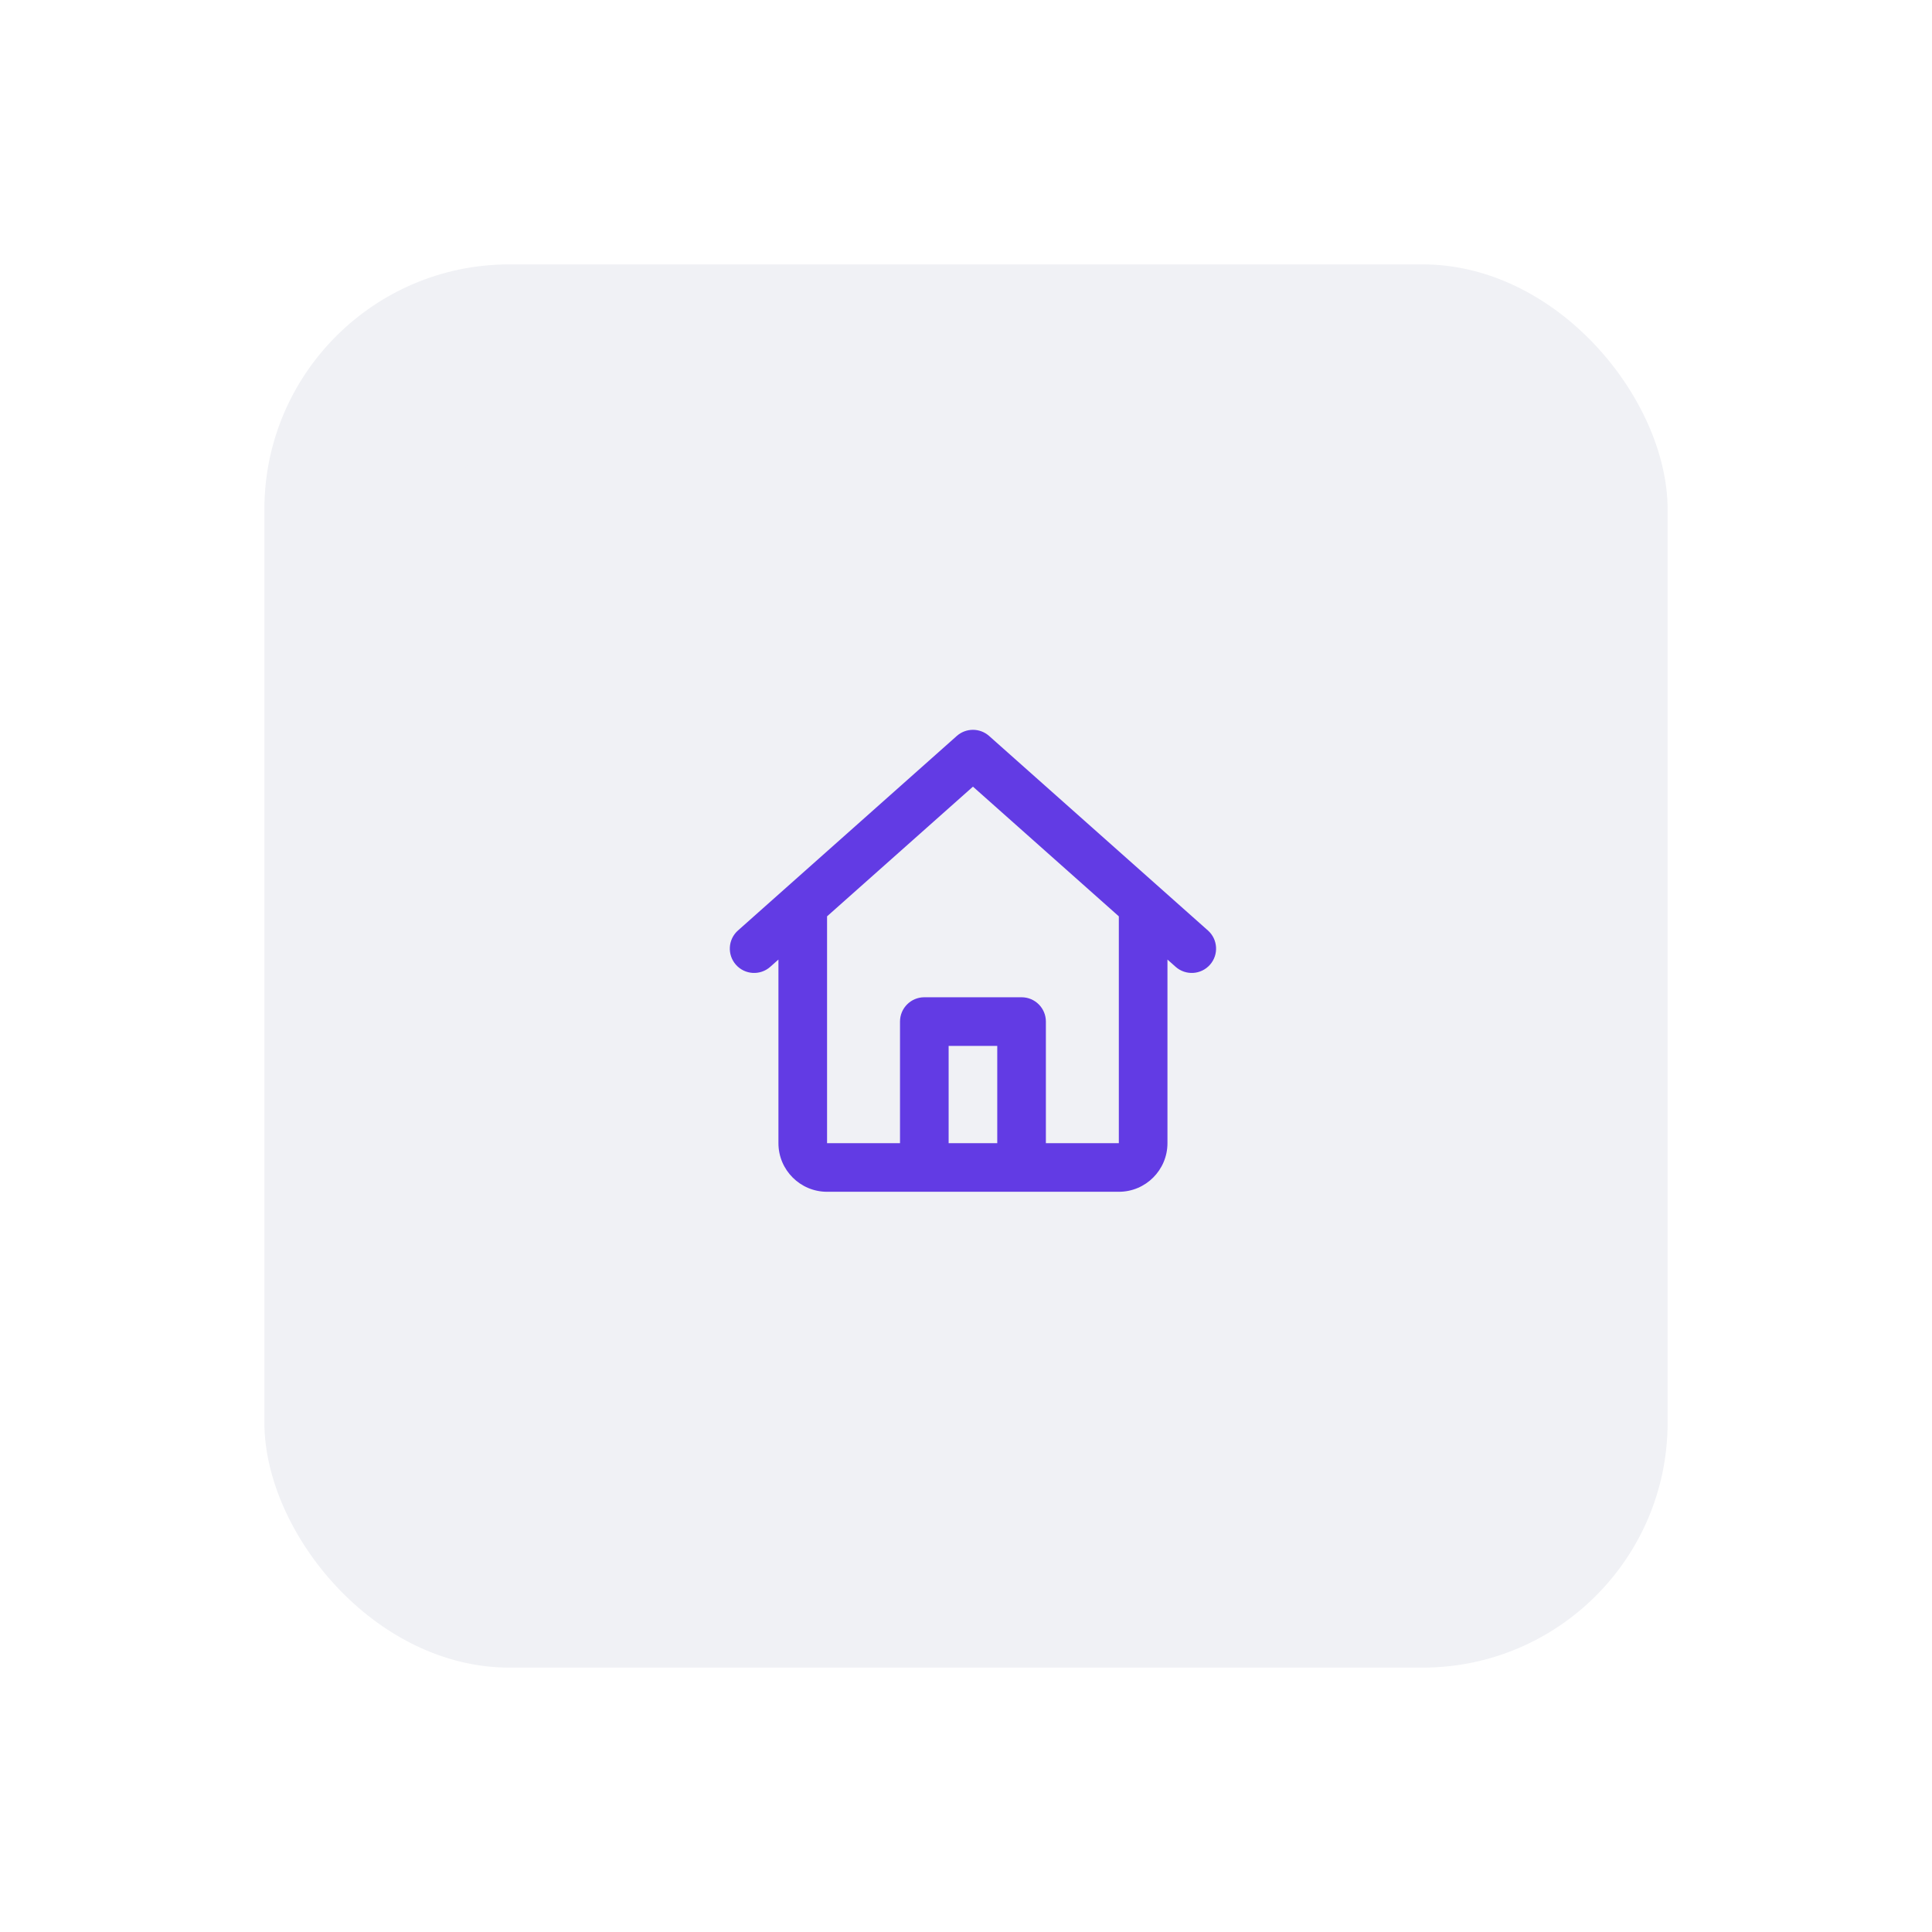 <svg width="95" height="95" viewBox="0 0 95 95" fill="none" xmlns="http://www.w3.org/2000/svg">
<g filter="url(#filter0_dd)">
<rect x="13" y="13" width="69" height="69" rx="12.051" fill="#F0F1F5"/>
</g>
<g filter="url(#filter1_ii)">
<rect x="19.273" y="19.273" width="56.455" height="56.455" rx="12.546" fill="#F0F1F5"/>
</g>
<path d="M47.047 36.188C47.5 35.786 48.183 35.786 48.636 36.188L59.396 45.753C59.889 46.191 59.934 46.947 59.495 47.44C59.056 47.934 58.301 47.978 57.807 47.54L57.406 47.183V56.211C57.406 57.531 56.336 58.602 55.015 58.602H40.668C39.348 58.602 38.277 57.531 38.277 56.211V47.183L37.876 47.54C37.383 47.978 36.627 47.934 36.188 47.44C35.75 46.947 35.794 46.191 36.288 45.753L47.047 36.188ZM40.668 45.058V56.211H44.255V50.233C44.255 49.572 44.79 49.037 45.451 49.037H50.233C50.893 49.037 51.428 49.572 51.428 50.233V56.211H55.015V45.058L47.842 38.681L40.668 45.058ZM49.037 56.211V51.428H46.646V56.211H49.037Z" fill="#623BE4"/>
<defs>
<filter id="filter0_dd" x="0.455" y="0.455" width="94.091" height="94.091" filterUnits="userSpaceOnUse" color-interpolation-filters="sRGB">
<feFlood flood-opacity="0" result="BackgroundImageFix"/>
<feColorMatrix in="SourceAlpha" type="matrix" values="0 0 0 0 0 0 0 0 0 0 0 0 0 0 0 0 0 0 127 0" result="hardAlpha"/>
<feOffset dx="6.273" dy="6.273"/>
<feGaussianBlur stdDeviation="3.136"/>
<feColorMatrix type="matrix" values="0 0 0 0 0.675 0 0 0 0 0.676 0 0 0 0 0.679 0 0 0 1 0"/>
<feBlend mode="normal" in2="BackgroundImageFix" result="effect1_dropShadow"/>
<feColorMatrix in="SourceAlpha" type="matrix" values="0 0 0 0 0 0 0 0 0 0 0 0 0 0 0 0 0 0 127 0" result="hardAlpha"/>
<feOffset dx="-6.273" dy="-6.273"/>
<feGaussianBlur stdDeviation="3.136"/>
<feColorMatrix type="matrix" values="0 0 0 0 0.906 0 0 0 0 0.886 0 0 0 0 0.922 0 0 0 1 0"/>
<feBlend mode="normal" in2="effect1_dropShadow" result="effect2_dropShadow"/>
<feBlend mode="normal" in="SourceGraphic" in2="effect2_dropShadow" result="shape"/>
</filter>
<filter id="filter1_ii" x="13" y="13" width="69" height="69" filterUnits="userSpaceOnUse" color-interpolation-filters="sRGB">
<feFlood flood-opacity="0" result="BackgroundImageFix"/>
<feBlend mode="normal" in="SourceGraphic" in2="BackgroundImageFix" result="shape"/>
<feColorMatrix in="SourceAlpha" type="matrix" values="0 0 0 0 0 0 0 0 0 0 0 0 0 0 0 0 0 0 127 0" result="hardAlpha"/>
<feOffset dx="6.273" dy="6.273"/>
<feGaussianBlur stdDeviation="3.136"/>
<feComposite in2="hardAlpha" operator="arithmetic" k2="-1" k3="1"/>
<feColorMatrix type="matrix" values="0 0 0 0 0.821 0 0 0 0 0.812 0 0 0 0 0.812 0 0 0 1 0"/>
<feBlend mode="normal" in2="shape" result="effect1_innerShadow"/>
<feColorMatrix in="SourceAlpha" type="matrix" values="0 0 0 0 0 0 0 0 0 0 0 0 0 0 0 0 0 0 127 0" result="hardAlpha"/>
<feOffset dx="-6.273" dy="-6.273"/>
<feGaussianBlur stdDeviation="3.136"/>
<feComposite in2="hardAlpha" operator="arithmetic" k2="-1" k3="1"/>
<feColorMatrix type="matrix" values="0 0 0 0 1 0 0 0 0 1 0 0 0 0 1 0 0 0 0.5 0"/>
<feBlend mode="normal" in2="effect1_innerShadow" result="effect2_innerShadow"/>
</filter>
</defs>
</svg>
